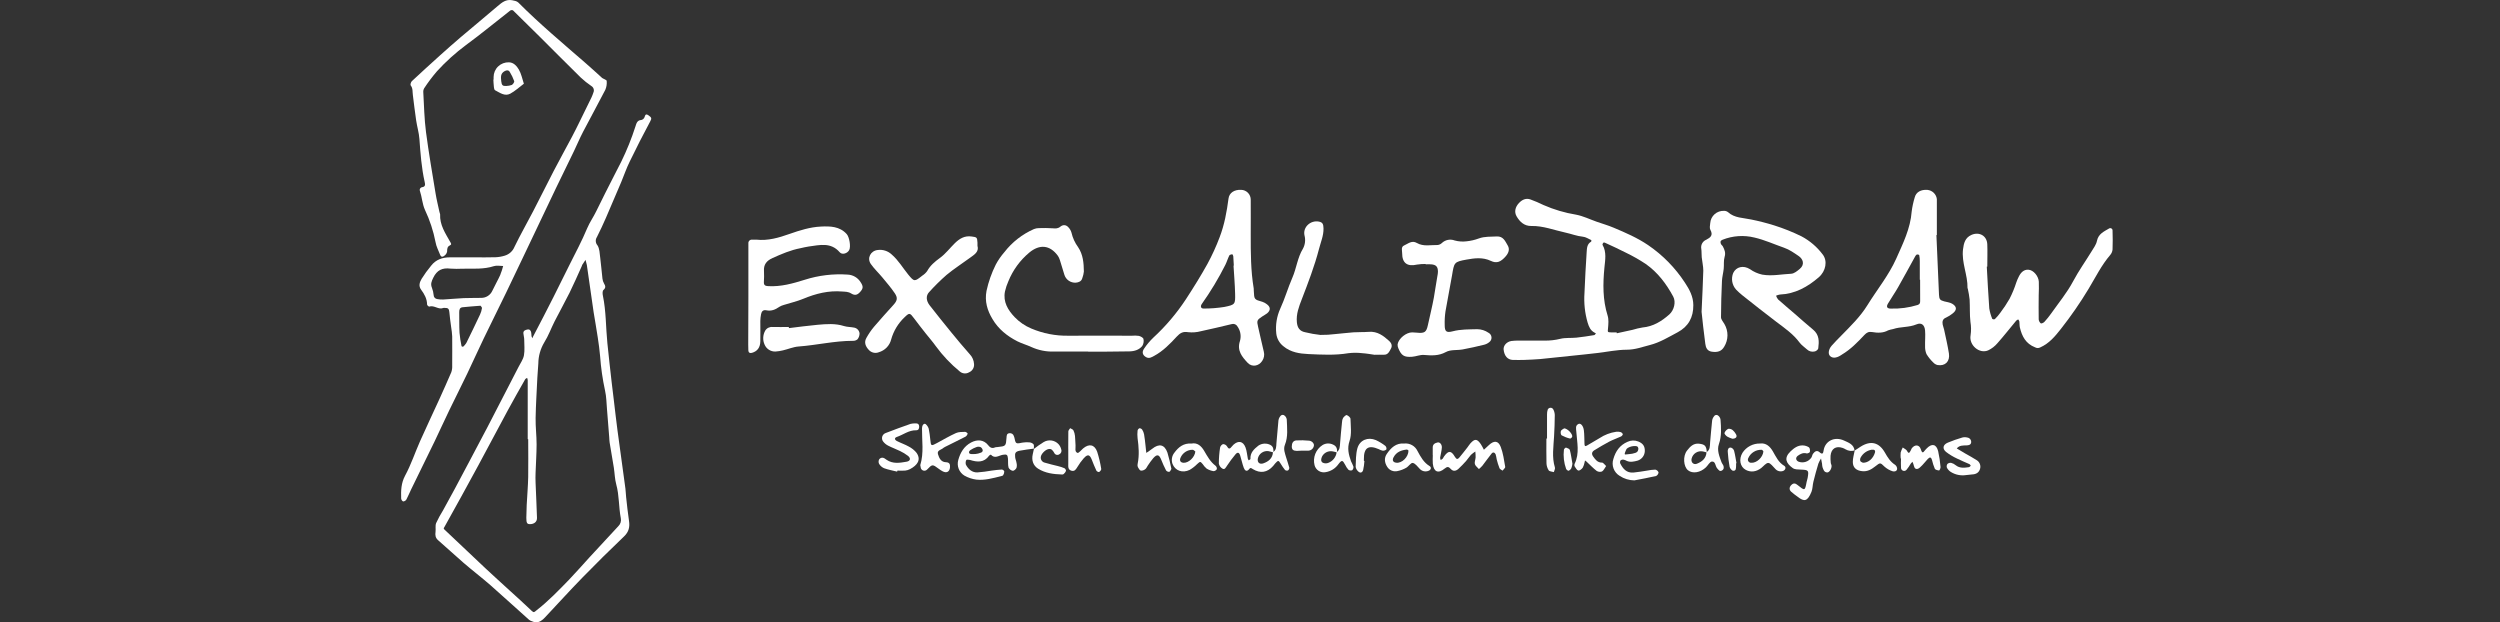 <svg width="241" height="60" viewBox="0 0 241 60" fill="none" xmlns="http://www.w3.org/2000/svg">
<rect x="0" y="0" width="241" height="60" fill="#333333" stroke="none"/>
<path d="M58.485 7.802C58.485 7.701 58.198 7.619 58.048 7.518C57.985 7.467 57.925 7.412 57.869 7.353C57.385 6.917 56.904 6.476 56.413 6.05C54.229 4.152 52.008 2.294 49.964 0.242C49.826 0.105 49.572 0.061 49.363 0.021C48.788 -0.086 48.385 0.234 47.978 0.584C46.798 1.596 45.595 2.582 44.411 3.587C43.748 4.153 43.093 4.733 42.444 5.316C41.525 6.142 40.611 6.977 39.705 7.82C39.61 7.908 39.539 8.162 39.587 8.228C39.819 8.52 39.753 8.855 39.801 9.176C39.904 9.989 39.998 10.805 40.119 11.616C40.207 12.212 40.388 12.796 40.431 13.392C40.532 14.789 40.632 16.18 40.94 17.549C40.99 17.77 41.026 17.997 40.7 18.044C40.658 18.049 40.618 18.064 40.583 18.087C40.547 18.11 40.518 18.141 40.497 18.178C40.476 18.214 40.464 18.255 40.462 18.297C40.46 18.339 40.467 18.381 40.484 18.419C40.683 19.015 40.703 19.647 40.967 20.235C41.436 21.226 41.779 22.271 41.987 23.347C42.056 23.765 42.272 24.158 42.428 24.561C42.536 24.843 42.73 24.754 42.877 24.62C42.997 24.524 43.078 24.388 43.103 24.237C43.103 24.001 43.118 23.781 43.345 23.672C43.572 23.564 43.489 23.483 43.396 23.314C42.934 22.489 42.376 21.678 42.428 20.656C42.414 20.575 42.391 20.496 42.36 20.42C42.234 19.831 42.086 19.245 41.99 18.652C41.667 16.681 41.327 14.713 41.066 12.732C40.9 11.456 40.879 10.161 40.804 8.875C40.796 8.74 40.83 8.606 40.902 8.492C41.275 7.924 41.684 7.381 42.128 6.866C42.976 5.937 43.912 5.092 44.922 4.342C46.378 3.277 47.768 2.121 49.193 1.012C49.232 0.988 49.277 0.975 49.323 0.973C49.369 0.972 49.415 0.981 49.456 1.002C50.322 1.843 51.181 2.69 52.035 3.544C53.35 4.855 54.659 6.174 55.984 7.475C56.301 7.772 56.642 8.045 57.002 8.289C57.11 8.352 57.191 8.453 57.227 8.572C57.264 8.692 57.254 8.82 57.199 8.933C57.149 9.089 57.089 9.243 57.02 9.392C56.642 10.172 56.261 10.951 55.876 11.728C55.636 12.215 55.397 12.704 55.141 13.184C54.553 14.293 53.944 15.391 53.365 16.504C52.702 17.79 52.057 19.091 51.39 20.377C50.796 21.521 50.153 22.641 49.594 23.801C49.511 24.002 49.385 24.183 49.223 24.328C49.062 24.474 48.869 24.582 48.66 24.645C48.372 24.734 48.074 24.786 47.773 24.798C47.083 24.822 46.391 24.807 45.7 24.807C44.927 24.807 44.153 24.807 43.378 24.807C42.658 24.807 42.02 25.021 41.562 25.611C41.229 26.011 40.923 26.433 40.647 26.874C40.466 27.186 40.315 27.554 40.599 27.932C40.912 28.353 41.166 28.805 41.171 29.36C41.171 29.429 41.337 29.571 41.375 29.556C41.854 29.391 42.267 29.887 42.745 29.685C42.791 29.665 42.854 29.685 42.91 29.685C43.186 29.667 43.294 29.791 43.315 30.068C43.353 30.563 43.431 31.046 43.492 31.534C43.542 31.83 43.575 32.129 43.592 32.429C43.604 33.363 43.592 34.3 43.592 35.236C43.605 35.454 43.576 35.673 43.506 35.881C43.133 36.761 42.736 37.631 42.345 38.501C41.731 39.845 41.096 41.179 40.496 42.528C40.007 43.627 39.63 44.783 39.059 45.838C38.661 46.573 38.65 47.296 38.673 48.06C38.673 48.163 38.794 48.334 38.87 48.341C38.933 48.335 38.993 48.315 39.047 48.282C39.1 48.249 39.145 48.204 39.177 48.151C39.343 47.84 39.474 47.507 39.63 47.187C40.385 45.638 41.149 44.093 41.899 42.543C42.373 41.56 42.819 40.562 43.294 39.584C43.874 38.382 44.479 37.192 45.056 35.988C45.59 34.877 46.088 33.751 46.624 32.644C47.333 31.169 48.07 29.708 48.78 28.236C49.34 27.08 49.887 25.924 50.438 24.769L52.133 21.209C52.63 20.172 53.116 19.132 53.615 18.097C54.183 16.918 54.763 15.743 55.332 14.564C55.629 13.947 55.892 13.313 56.209 12.705C56.913 11.353 57.654 10.019 58.349 8.664C58.468 8.393 58.514 8.096 58.485 7.802ZM46.274 30.326C45.845 31.238 45.406 32.147 44.959 33.053C44.875 33.192 44.77 33.317 44.647 33.423C44.629 33.441 44.496 33.395 44.491 33.365C44.401 32.938 44.336 32.507 44.297 32.072C44.26 31.412 44.282 30.752 44.269 30.099C44.269 29.854 44.315 29.647 44.592 29.619C45.138 29.56 45.685 29.523 46.32 29.472C46.347 29.512 46.473 29.617 46.461 29.705C46.43 29.92 46.367 30.129 46.274 30.326ZM48.242 26.469C48.005 26.991 47.718 27.488 47.473 28.006C47.381 28.222 47.225 28.406 47.027 28.532C46.828 28.659 46.596 28.723 46.36 28.716C45.809 28.731 45.257 28.716 44.702 28.739C44.038 28.769 43.388 28.837 42.73 28.873C42.538 28.882 42.347 28.868 42.159 28.832C42.063 28.823 41.973 28.78 41.908 28.709C41.842 28.639 41.805 28.546 41.804 28.45C41.783 28.207 41.727 27.969 41.638 27.742C41.489 27.382 41.597 27.123 41.766 26.776C42.124 26.037 42.638 25.796 43.425 25.895C43.811 25.922 44.199 25.924 44.585 25.903C45.6 25.885 46.622 25.979 47.617 25.655C47.886 25.568 48.207 25.642 48.504 25.644C48.434 25.925 48.344 26.201 48.234 26.469H48.242Z" fill="white"/>
<path d="M62.546 11.14C62.242 10.924 62.214 11.069 62.125 11.315C62.098 11.377 62.057 11.432 62.005 11.476C61.953 11.519 61.892 11.55 61.826 11.566C61.411 11.584 61.345 11.922 61.259 12.181C60.885 13.351 60.425 14.492 59.884 15.596C59.664 16.035 59.435 16.471 59.212 16.908C58.634 18.054 58.04 19.191 57.486 20.347C57.214 20.915 56.841 21.44 56.607 21.998C56.101 23.21 55.484 24.365 54.896 25.539C54.385 26.566 53.877 27.595 53.363 28.618C53.045 29.254 52.718 29.886 52.393 30.517C52.068 31.148 51.718 31.813 51.381 32.46C51.356 32.508 51.34 32.559 51.32 32.609C51.285 32.546 51.258 32.48 51.237 32.412C51.219 32.305 51.237 32.191 51.212 32.082C51.176 31.871 51.073 31.712 50.826 31.768C50.635 31.809 50.436 31.881 50.454 32.133C50.468 32.323 50.529 32.511 50.534 32.701C50.534 33.218 50.6 33.749 50.509 34.251C50.439 34.641 50.177 34.998 49.993 35.362C48.998 37.305 47.995 39.247 46.985 41.188C46.418 42.28 45.837 43.366 45.26 44.454C44.789 45.346 44.316 46.236 43.841 47.125C43.467 47.819 43.088 48.509 42.708 49.199C42.462 49.593 42.24 50.001 42.044 50.422C41.943 50.673 42.021 50.989 41.985 51.271C41.943 51.586 41.968 51.847 42.237 52.08C43.066 52.796 43.864 53.547 44.693 54.262C45.522 54.977 46.433 55.674 47.275 56.408C48.529 57.508 49.751 58.642 51 59.747C51.149 59.879 51.385 59.912 51.58 59.999C52.013 60.014 52.289 59.785 52.539 59.517C53.738 58.241 54.916 56.942 56.138 55.687C57.452 54.339 58.792 53.014 60.158 51.712C60.626 51.266 60.727 50.792 60.634 50.196C60.516 49.44 60.445 48.675 60.358 47.916C60.327 47.644 60.327 47.368 60.289 47.091C60.037 45.22 59.773 43.35 59.524 41.477C59.395 40.502 59.287 39.523 59.169 38.544C59.101 37.974 59.025 37.405 58.962 36.835C58.821 35.584 58.678 34.332 58.551 33.079C58.397 31.554 58.433 30.012 58.118 28.499C58.081 28.334 58.066 28.05 58.168 27.961C58.421 27.737 58.37 27.562 58.226 27.322C58.146 27.181 58.095 27.026 58.077 26.865C57.997 26.185 57.947 25.503 57.859 24.826C57.806 24.423 57.803 23.961 57.594 23.649C57.499 23.54 57.443 23.404 57.434 23.261C57.424 23.117 57.462 22.975 57.541 22.855C57.849 22.247 58.136 21.628 58.41 21.004C58.907 19.849 59.405 18.693 59.889 17.545C60.166 16.885 60.387 16.215 60.705 15.576C61.337 14.273 61.992 12.979 62.68 11.703C62.846 11.407 62.8 11.323 62.546 11.14ZM57.624 32.529C57.713 33.125 57.8 33.723 57.849 34.322C57.928 35.443 58.088 36.557 58.327 37.656C58.46 38.238 58.463 38.852 58.514 39.452C58.591 40.355 58.659 41.258 58.73 42.159C58.743 42.324 58.742 42.489 58.768 42.654C58.899 43.464 59.043 44.271 59.173 45.08C59.257 45.62 59.264 46.179 59.408 46.703C59.703 47.772 59.637 48.882 59.846 49.957C59.874 50.092 59.868 50.232 59.828 50.364C59.788 50.496 59.716 50.616 59.617 50.713C58.693 51.711 57.769 52.709 56.844 53.708C56.181 54.431 55.531 55.179 54.854 55.885C53.846 56.922 52.844 57.967 51.693 58.857C51.527 58.991 51.469 59.093 51.267 58.897C50.55 58.21 49.821 57.549 49.091 56.889C48.325 56.184 47.547 55.491 46.789 54.777C45.477 53.544 44.181 52.301 42.865 51.068C42.733 50.944 42.764 50.941 42.844 50.799C43.935 48.847 45.014 46.888 46.079 44.921C47.041 43.145 47.978 41.357 48.94 39.579C49.486 38.569 50.056 37.57 50.622 36.571C50.657 36.506 50.748 36.475 50.814 36.427C50.843 36.497 50.862 36.569 50.872 36.644C50.872 38.542 50.872 40.44 50.872 42.338H50.919C50.919 43.548 50.939 44.758 50.919 45.97C50.899 46.874 50.821 47.786 50.774 48.682C50.755 49.093 50.741 49.508 50.738 49.919C50.738 50.414 50.808 50.525 51.083 50.528C51.496 50.528 51.779 50.3 51.766 49.919C51.731 48.794 51.673 47.67 51.63 46.546C51.617 46.216 51.614 45.885 51.63 45.555C51.66 44.651 51.726 43.739 51.728 42.841C51.728 41.992 51.619 41.144 51.633 40.295C51.657 39.008 51.741 37.72 51.799 36.432C51.822 35.967 51.872 35.503 51.895 35.037C51.902 34.325 52.098 33.627 52.464 33.015C52.869 32.373 53.128 31.64 53.474 30.959C53.944 30.036 54.453 29.133 54.912 28.207C55.324 27.373 55.692 26.52 56.073 25.676C56.088 25.624 56.108 25.572 56.131 25.523C56.232 25.358 56.34 25.207 56.446 25.051C56.498 25.217 56.54 25.385 56.574 25.556C56.794 27.071 57.004 28.588 57.227 30.104C57.357 30.911 57.504 31.719 57.624 32.529Z" fill="white"/>
<path d="M162.428 27.25C161.497 25.822 160.29 24.591 158.879 23.629C157.838 22.923 156.694 22.429 155.544 21.945C155.019 21.722 154.466 21.566 153.927 21.377C153.264 21.145 152.617 20.823 151.937 20.695C150.855 20.518 149.8 20.206 148.796 19.766C148.383 19.563 147.959 19.381 147.526 19.223C147.1 19.078 146.74 19.243 146.433 19.566C146.068 19.949 145.955 20.426 146.197 20.849C146.493 21.366 146.935 21.8 147.622 21.785C148.766 21.76 149.824 22.19 150.917 22.424C151.474 22.543 152.008 22.762 152.592 22.819C152.871 22.845 153.135 23.025 153.402 23.149C153.417 23.149 153.41 23.281 153.383 23.296C152.982 23.525 152.979 23.94 152.954 24.308C152.864 25.62 152.801 26.936 152.743 28.25C152.677 29.21 152.78 30.175 153.048 31.1C153.176 31.508 153.317 31.859 153.712 32.064C153.758 32.087 153.801 32.113 153.846 32.14C153.793 32.198 153.745 32.297 153.68 32.305C153.111 32.397 152.543 32.49 151.969 32.549C151.45 32.602 150.909 32.539 150.41 32.663C149.925 32.782 149.428 32.84 148.929 32.835C148.1 32.835 147.27 32.835 146.441 32.835C146.193 32.827 145.944 32.839 145.698 32.871C145.232 32.947 144.91 33.324 144.95 33.706C145.015 34.311 145.33 34.676 145.831 34.697C146.216 34.712 146.604 34.697 146.901 34.697C147.486 34.667 147.984 34.661 148.478 34.613C149.901 34.474 151.32 34.317 152.742 34.169C153.151 34.124 153.561 34.081 153.969 34.032C154.924 33.919 155.878 33.716 156.833 33.712C157.624 33.712 158.344 33.439 159.063 33.256C159.995 33.02 160.861 32.491 161.725 32.032C162.758 31.483 163.249 30.595 163.236 29.412C163.234 28.589 162.86 27.9 162.428 27.25ZM160.926 30.309C160.181 30.969 159.365 31.478 158.335 31.57C158.011 31.624 157.69 31.699 157.375 31.796C156.878 31.912 156.365 32.021 155.861 32.127C155.861 32.099 155.849 32.072 155.843 32.044C155.677 32.044 155.511 32.044 155.345 32.044C154.941 32.028 154.979 32.028 155.014 31.636C155.048 31.245 155.093 30.798 154.975 30.426C154.493 28.899 154.516 27.357 154.667 25.79C154.737 25.067 154.889 24.304 154.488 23.611C154.463 23.567 154.508 23.464 154.548 23.406C154.568 23.391 154.593 23.382 154.618 23.378C154.643 23.375 154.669 23.378 154.693 23.387C155.378 23.705 156.068 24.012 156.738 24.359C157.398 24.677 158.035 25.039 158.646 25.444C159.806 26.256 160.636 27.364 161.299 28.592C161.581 29.115 161.379 29.906 160.926 30.309Z" fill="white"/>
<path d="M164.032 30.058C164.099 28.495 164.168 27.291 164.198 26.086C164.198 25.657 164.089 25.227 164.046 24.796C164.017 24.524 164.046 24.245 164.002 23.971C163.972 23.795 164.003 23.613 164.09 23.457C164.177 23.3 164.315 23.178 164.482 23.111C164.89 22.901 165.17 22.678 164.88 22.157C164.787 21.991 164.843 21.724 164.867 21.506C164.889 21.176 165.041 20.868 165.289 20.647C165.536 20.427 165.861 20.311 166.193 20.326C166.33 20.322 166.464 20.364 166.573 20.446C167.21 21.032 168.051 20.991 168.81 21.159C169.556 21.309 170.293 21.498 171.019 21.724C171.93 22.01 172.817 22.366 173.673 22.787C174.468 23.21 175.16 23.802 175.701 24.521C176.199 25.145 176.018 26.135 175.326 26.733C174.252 27.659 173.048 28.333 171.577 28.394C171.451 28.416 171.328 28.453 171.212 28.506C171.256 28.634 171.321 28.754 171.404 28.861C171.925 29.327 172.46 29.774 172.99 30.23C173.587 30.746 174.172 31.278 174.782 31.778C175.393 32.279 175.364 32.924 175.28 33.586C175.265 33.698 175.086 33.844 174.958 33.875C174.824 33.912 174.683 33.913 174.548 33.88C174.414 33.846 174.29 33.778 174.19 33.682C173.953 33.459 173.664 33.277 173.477 33.021C172.868 32.196 172.038 31.628 171.233 31.02C170.129 30.187 169.047 29.322 167.961 28.465C167.749 28.295 167.548 28.112 167.359 27.917C167.166 27.702 167.038 27.438 166.989 27.155C166.94 26.871 166.973 26.58 167.082 26.314C167.364 25.721 168.056 25.546 168.696 25.947C169.051 26.201 169.454 26.38 169.88 26.474C170.819 26.639 171.742 26.431 172.669 26.39C172.955 26.376 173.257 26.124 173.499 25.921C174.026 25.475 173.786 24.947 173.391 24.681C172.946 24.38 172.505 24.06 171.981 23.88C171.029 23.55 170.102 23.122 169.127 22.899C168.102 22.647 167.023 22.722 166.044 23.114C165.823 23.203 165.835 23.345 165.891 23.502C165.925 23.598 166.036 23.667 166.085 23.761C166.251 24.075 166.372 24.374 166.251 24.768C166.145 25.127 166.205 25.533 166.165 25.914C166.125 26.296 166.022 26.669 165.999 27.048C165.948 28.224 165.905 29.401 165.905 30.58C165.905 30.798 166.112 31.017 166.236 31.24C166.431 31.572 166.532 31.95 166.528 32.334C166.524 32.718 166.415 33.093 166.213 33.421C165.961 33.862 165.583 33.987 165.014 33.903C164.558 33.835 164.437 33.489 164.391 33.139C164.231 31.99 164.119 30.846 164.032 30.058Z" fill="white"/>
<path d="M188.187 29.277C187.963 29.147 187.677 29.122 187.418 29.051C187.021 28.944 186.944 28.849 186.92 28.424C186.835 26.502 186.752 24.581 186.67 22.66H186.713V19.688C186.721 19.523 186.721 19.358 186.713 19.193C186.686 18.965 186.581 18.753 186.417 18.591C186.252 18.43 186.037 18.329 185.808 18.305C185.171 18.257 184.708 18.523 184.58 19.028C184.445 19.471 184.346 19.925 184.287 20.385C184.166 22.036 183.441 23.479 182.794 24.937C182.074 26.545 180.943 27.923 180.018 29.421C179.326 30.54 178.383 31.45 177.469 32.383C177.164 32.694 176.855 33.003 176.568 33.33C176.282 33.657 176.212 34.085 176.393 34.293C176.617 34.55 177.001 34.54 177.439 34.261C177.487 34.233 177.53 34.199 177.578 34.17C178.408 33.675 179.071 32.99 179.721 32.297C179.962 32.041 180.149 31.955 180.481 32.011C181.001 32.099 181.524 32.117 182.016 31.846C182.172 31.792 182.332 31.75 182.494 31.722C183.224 31.474 184.016 31.58 184.748 31.27C185.224 31.067 185.531 31.316 185.577 31.864C185.618 32.359 185.564 32.855 185.577 33.35C185.565 33.619 185.612 33.888 185.715 34.137C185.899 34.437 186.122 34.712 186.378 34.955C186.485 35.071 186.625 35.153 186.779 35.189C187.512 35.316 187.997 34.841 187.876 34.07C187.755 33.299 187.57 32.52 187.405 31.745C187.37 31.58 187.298 31.435 187.272 31.275C187.224 30.984 187.272 30.745 187.604 30.614C187.827 30.509 188.036 30.377 188.229 30.223C188.66 29.891 188.662 29.558 188.187 29.277ZM185.103 29.023C185.103 29.188 185.078 29.327 184.867 29.398C184.025 29.658 183.145 29.776 182.263 29.748C181.919 29.748 181.817 29.582 181.993 29.279C182.307 28.744 182.665 28.237 182.972 27.699C183.521 26.736 184.045 25.761 184.582 24.791C184.621 24.694 184.684 24.608 184.766 24.542C184.824 24.509 185.005 24.555 185.013 24.592C185.051 24.779 185.069 24.97 185.068 25.161C185.068 25.762 185.068 26.365 185.068 26.966H185.099C185.104 27.652 185.108 28.338 185.103 29.023Z" fill="white"/>
<path d="M122.134 29.335C122.007 29.232 121.864 29.152 121.709 29.099C120.907 28.871 120.905 28.878 120.867 28.047C120.868 27.965 120.864 27.882 120.857 27.8C120.57 26.087 120.57 24.366 120.57 22.631C120.57 21.503 120.58 20.375 120.57 19.249C120.572 19.002 120.476 18.763 120.303 18.585C120.13 18.408 119.893 18.305 119.645 18.3C118.981 18.269 118.5 18.589 118.429 19.139C118.263 20.41 118.033 21.67 117.573 22.868C117.241 23.753 116.847 24.613 116.396 25.444C115.754 26.599 115.052 27.727 114.329 28.836C113.436 30.198 112.378 31.446 111.178 32.551C110.844 32.872 110.546 33.227 110.288 33.611C110.051 33.953 110.152 34.25 110.493 34.436C110.785 34.592 111.019 34.436 111.261 34.306C112.119 33.844 112.789 33.15 113.432 32.455C113.764 32.095 114.042 31.935 114.547 32.024C114.954 32.068 115.366 32.036 115.762 31.93C116.757 31.724 117.732 31.478 118.717 31.248C119.031 31.176 119.215 31.303 119.368 31.59C119.481 31.781 119.554 31.992 119.582 32.212C119.611 32.432 119.594 32.655 119.533 32.868C119.22 33.797 119.734 34.4 120.28 34.981C120.694 35.422 121.366 35.295 121.683 34.78C121.767 34.655 121.824 34.513 121.85 34.365C121.877 34.217 121.872 34.064 121.835 33.918C121.638 33.122 121.474 32.32 121.285 31.524C121.142 30.918 121.16 30.851 121.668 30.514C121.834 30.408 121.999 30.32 122.152 30.203C122.495 29.919 122.492 29.602 122.134 29.335ZM118.018 29.591C117.366 29.694 116.707 29.746 116.047 29.744C115.77 29.756 115.686 29.538 115.86 29.294C116.708 28.099 117.464 26.842 118.122 25.535C118.268 25.242 118.359 24.922 118.504 24.63C118.54 24.557 118.686 24.526 118.787 24.506C118.809 24.506 118.882 24.628 118.888 24.699C118.915 25 118.925 25.302 118.941 25.604H118.911C118.965 26.502 119.042 27.4 119.064 28.298C119.089 29.333 119.077 29.376 118.018 29.591Z" fill="white"/>
<path d="M191.527 25.704C191.603 27.047 191.665 28.389 191.766 29.728C191.821 30.078 191.919 30.42 192.058 30.747C192.093 30.768 192.133 30.782 192.174 30.786C192.216 30.79 192.258 30.784 192.297 30.77C192.487 30.584 192.661 30.382 192.817 30.167C193.147 29.733 193.448 29.279 193.72 28.807C193.979 28.301 194.197 27.775 194.37 27.233C194.437 27.037 194.519 26.845 194.615 26.66C194.814 26.253 195.113 25.972 195.537 26C196.035 26.028 196.517 26.636 196.542 27.156C196.564 27.593 196.542 28.034 196.531 28.476C196.531 29.246 196.511 30.017 196.531 30.788C196.537 30.862 196.558 30.934 196.593 31C196.628 31.066 196.675 31.125 196.733 31.172C196.784 31.212 196.998 31.12 197.079 31.03C197.318 30.77 197.54 30.494 197.743 30.205C198.463 29.181 199.262 28.224 199.856 27.103C200.383 26.112 201.045 25.184 201.634 24.224C201.831 23.902 202.075 23.575 202.146 23.221C202.282 22.551 202.809 22.325 203.297 22.036C203.331 22.011 203.372 21.996 203.415 21.993C203.458 21.991 203.501 22 203.538 22.021C203.575 22.042 203.606 22.073 203.626 22.111C203.646 22.149 203.654 22.192 203.65 22.234C203.665 22.838 203.677 23.443 203.65 24.05C203.632 24.243 203.555 24.425 203.43 24.574C202.58 25.564 202.005 26.741 201.335 27.852C200.528 29.192 199.638 30.48 198.67 31.709C198.114 32.414 197.547 33.104 196.68 33.49C196.603 33.531 196.517 33.552 196.43 33.551C196.343 33.549 196.258 33.526 196.182 33.482C195.288 33.135 194.912 32.419 194.715 31.562C194.673 31.377 194.691 31.177 194.665 30.988C194.641 30.916 194.604 30.85 194.557 30.791C194.486 30.821 194.421 30.862 194.363 30.912C193.754 31.641 193.167 32.397 192.539 33.101C192.297 33.384 191.997 33.614 191.66 33.774C190.821 34.146 189.787 33.279 189.965 32.32C190.028 31.891 190.023 31.456 189.95 31.029C189.867 30.322 189.913 29.601 189.872 28.883C189.834 28.533 189.776 28.186 189.698 27.843C189.698 27.816 189.666 27.791 189.668 27.767C189.695 26.503 189.078 25.313 189.235 24.035C189.306 23.456 189.432 22.914 190.053 22.642C190.807 22.312 191.545 22.731 191.575 23.557C191.603 24.271 191.575 24.986 191.575 25.703L191.527 25.704Z" fill="white"/>
<path d="M104.897 33.891C103.793 33.891 102.687 33.891 101.581 33.891C100.838 33.911 100.101 33.761 99.425 33.454C98.995 33.252 98.519 33.124 98.078 32.904C97.083 32.396 96.244 31.724 95.675 30.758C95.177 29.932 94.909 29.049 95.1 28.04C95.291 27.163 95.59 26.312 95.992 25.508C96.222 25.079 96.501 24.677 96.821 24.309C97.57 23.341 98.551 22.576 99.673 22.082C99.825 22.021 99.987 21.99 100.151 21.991C100.593 21.974 101.036 21.979 101.478 22.008C101.758 22.031 101.975 22.051 102.229 21.843C102.483 21.635 102.79 21.665 103.007 21.927C103.139 22.067 103.236 22.237 103.289 22.422C103.404 22.928 103.622 23.406 103.929 23.826C104.413 24.544 104.473 25.356 104.485 26.178C104.462 26.396 104.411 26.609 104.334 26.814C104.247 27.132 103.984 27.223 103.705 27.25C103.461 27.264 103.219 27.195 103.019 27.055C102.82 26.915 102.673 26.712 102.604 26.479C102.453 26.013 102.325 25.539 102.174 25.074C102.128 24.919 102.058 24.772 101.965 24.64C101.204 23.613 100.216 23.523 99.219 24.352C98.334 25.093 97.644 26.038 97.211 27.104C97.068 27.423 96.957 27.755 96.879 28.095C96.677 29.104 97.172 29.896 97.813 30.571C98.266 31.043 98.812 31.416 99.416 31.669C100.545 32.148 101.763 32.384 102.99 32.363C105.035 32.351 107.08 32.363 109.126 32.363C109.347 32.342 109.57 32.347 109.79 32.379C109.956 32.422 110.199 32.544 110.228 32.676C110.28 32.906 110.24 33.146 110.117 33.346C109.815 33.726 109.359 33.865 108.876 33.873C107.992 33.888 107.108 33.895 106.223 33.903C105.781 33.903 105.339 33.903 104.896 33.903L104.897 33.891Z" fill="white"/>
<path d="M94.228 23.694C94.403 24.288 93.904 24.559 93.49 24.864C92.743 25.416 91.956 25.914 91.244 26.505C90.649 27.027 90.086 27.583 89.558 28.171C89.249 28.501 89.272 28.986 89.616 29.429C90.299 30.307 90.997 31.177 91.702 32.039C92.287 32.754 92.878 33.467 93.493 34.156C93.736 34.412 93.88 34.746 93.899 35.098C93.913 35.264 93.874 35.431 93.787 35.573C93.701 35.716 93.571 35.828 93.417 35.892C93.275 35.976 93.11 36.012 92.947 35.995C92.783 35.978 92.629 35.909 92.508 35.798C91.647 35.091 90.879 34.279 90.221 33.381C89.922 32.957 89.576 32.569 89.254 32.161C88.869 31.666 88.478 31.184 88.105 30.675C87.712 30.145 87.662 30.137 87.204 30.58C86.585 31.163 86.137 31.904 85.909 32.722C85.836 33.014 85.688 33.282 85.479 33.498C85.269 33.714 85.007 33.872 84.717 33.956C84.55 34.023 84.366 34.036 84.191 33.993C84.016 33.95 83.859 33.854 83.742 33.718C83.443 33.399 83.279 33.008 83.513 32.59C83.722 32.208 83.968 31.846 84.247 31.511C84.859 30.788 85.501 30.089 86.135 29.384C86.49 28.988 86.562 28.724 86.264 28.28C85.902 27.742 85.473 27.245 85.058 26.743C84.697 26.307 84.277 25.917 83.951 25.453C83.551 24.89 83.924 24.171 84.614 24.1C84.856 24.067 85.103 24.089 85.335 24.164C85.568 24.238 85.781 24.364 85.959 24.531C86.611 25.094 87.027 25.822 87.554 26.469C88.14 27.185 88.173 27.152 88.903 26.576C89.087 26.461 89.247 26.312 89.375 26.137C89.674 25.594 90.112 25.227 90.611 24.864C91.151 24.473 91.566 23.913 92.049 23.441C92.493 23.008 92.982 22.701 93.66 22.797C94.158 22.868 94.2 22.86 94.228 23.387C94.233 23.461 94.228 23.54 94.228 23.694Z" fill="white"/>
<path d="M137.436 25.447C137.159 25.443 136.881 25.463 136.607 25.505C135.66 25.724 135.166 25.364 135.167 24.4C135.167 24.146 135.036 23.804 135.356 23.662C135.736 23.497 136.101 23.141 136.58 23.42C137.224 23.794 137.927 23.603 138.605 23.618C138.761 23.595 138.904 23.523 139.015 23.411C139.177 23.263 139.377 23.164 139.593 23.123C139.809 23.083 140.032 23.104 140.237 23.183C140.605 23.282 140.988 23.31 141.366 23.264C141.777 23.222 142.18 23.128 142.566 22.984C143.128 22.779 143.702 22.829 144.277 22.794C144.924 22.756 145.106 23.266 145.348 23.669C145.557 24.024 145.433 24.389 145.144 24.717C144.677 25.25 144.282 25.421 143.72 25.151C142.947 24.78 142.144 24.884 141.375 25.024C140.159 25.245 140.184 25.298 139.973 26.563C139.781 27.719 139.534 28.866 139.342 30.03C139.279 30.467 139.255 30.909 139.27 31.351C139.27 31.958 139.436 32.095 140.03 31.94C140.814 31.732 141.61 31.757 142.408 31.734C142.796 31.739 143.173 31.859 143.493 32.079C143.573 32.12 143.641 32.181 143.691 32.255C143.742 32.33 143.772 32.415 143.781 32.505C143.789 32.594 143.774 32.684 143.738 32.766C143.702 32.849 143.645 32.92 143.574 32.975C143.43 33.097 143.259 33.184 143.076 33.231C142.388 33.396 141.698 33.561 141.002 33.685C140.463 33.784 139.841 33.685 139.386 33.936C138.677 34.321 137.998 34.275 137.264 34.217C136.892 34.189 136.511 34.364 136.129 34.392C135.358 34.45 135.091 34.276 134.802 33.578C134.745 33.456 134.719 33.321 134.729 33.187C134.826 32.625 135.567 32.031 136.144 32.041C136.282 32.041 136.419 32.052 136.557 32.067C137.315 32.145 137.497 32.047 137.648 31.343C137.837 30.461 138.06 29.589 138.222 28.701C138.348 28.006 138.436 27.303 138.565 26.608C138.595 26.474 138.612 26.338 138.618 26.201C138.618 25.706 138.439 25.511 137.935 25.48C137.769 25.468 137.604 25.48 137.438 25.48L137.436 25.447Z" fill="white"/>
<path d="M72.144 28.579V24.045C72.144 23.852 72.144 23.66 72.144 23.467C72.138 23.42 72.144 23.372 72.159 23.326C72.174 23.281 72.199 23.239 72.232 23.204C72.265 23.169 72.305 23.142 72.35 23.124C72.394 23.106 72.442 23.098 72.49 23.101C72.628 23.092 72.766 23.092 72.903 23.101C74.029 23.228 75.074 22.918 76.117 22.549C77.094 22.206 78.096 21.889 79.132 21.841C80.02 21.797 80.943 21.811 81.62 22.563C81.879 22.847 82.036 23.773 81.865 24.101C81.695 24.43 81.187 24.597 80.95 24.319C80.093 23.329 79.025 23.621 77.975 23.761C77.703 23.796 77.436 23.87 77.165 23.926C76.22 24.106 75.341 24.484 74.477 24.874C73.913 25.125 73.6 25.491 73.648 26.135C73.665 26.492 73.661 26.849 73.638 27.205C73.628 27.494 73.771 27.567 74.041 27.583C75.275 27.657 76.429 27.329 77.585 26.967C78.923 26.542 80.33 26.374 81.731 26.472C81.978 26.486 82.218 26.558 82.431 26.683C82.644 26.808 82.823 26.982 82.955 27.19C83.235 27.608 83.222 27.803 82.924 28.136C82.658 28.432 82.426 28.519 82.053 28.29C81.766 28.11 81.486 28.125 81.191 28.102C79.874 27.991 78.645 28.301 77.438 28.803C76.837 29.052 76.19 29.196 75.567 29.394C75.409 29.435 75.258 29.499 75.119 29.584C74.744 29.85 74.348 30.012 73.882 29.914C73.56 29.845 73.419 30.02 73.366 30.294C73.323 30.508 73.299 30.725 73.295 30.943C73.295 31.603 73.311 32.264 73.295 32.924C73.281 33.51 72.995 33.875 72.482 34.015C72.285 34.07 72.15 33.994 72.141 33.786C72.13 33.578 72.129 33.403 72.129 33.209L72.144 28.579Z" fill="white"/>
<path d="M132.498 34.2C132.188 34.157 131.755 34.076 131.319 34.047C130.878 33.994 130.433 33.994 129.992 34.047C128.7 34.266 127.403 34.189 126.115 34.131C125.286 34.093 124.422 33.966 123.723 33.38C123.53 33.23 123.369 33.044 123.25 32.83C123.131 32.617 123.057 32.382 123.032 32.14C122.946 31.322 123.08 30.497 123.42 29.748C123.864 28.785 124.155 27.753 124.581 26.776C124.984 25.864 125.067 24.849 125.606 23.969C125.814 23.583 125.868 23.132 125.757 22.708C125.566 21.899 126.345 21.199 127.151 21.364C127.501 21.437 127.577 21.6 127.586 22.024C127.599 22.723 127.319 23.345 127.15 24.006C126.722 25.657 126.106 27.256 125.491 28.851C125.219 29.556 124.939 30.276 125.019 31.075C125.073 31.61 125.297 31.927 125.821 32.029C126.3 32.147 126.786 32.233 127.276 32.287C127.77 32.293 128.263 32.264 128.753 32.201C129.325 32.153 129.896 32.079 130.47 32.036C130.967 32.003 131.465 32.028 131.962 31.989C132.792 31.927 133.362 32.368 133.919 32.871C134.151 33.083 134.234 33.348 134.085 33.611C133.936 33.873 133.808 34.23 133.375 34.195C133.125 34.184 132.876 34.2 132.498 34.2Z" fill="white"/>
<path d="M76.05 31.63C76.975 31.521 77.897 31.392 78.824 31.309C79.67 31.235 80.519 31.164 81.358 31.43C81.667 31.527 82.008 31.516 82.33 31.58C82.467 31.602 82.593 31.669 82.689 31.769C82.785 31.869 82.845 31.997 82.861 32.135C82.864 32.344 82.793 32.548 82.66 32.711C82.535 32.815 82.375 32.867 82.212 32.856C80.448 32.856 78.73 33.274 76.978 33.403C76.471 33.441 75.983 33.657 75.473 33.776C75.234 33.835 74.991 33.873 74.746 33.888C74.525 33.895 74.306 33.834 74.12 33.714C73.934 33.594 73.789 33.42 73.705 33.216C73.609 33.003 73.565 32.77 73.576 32.536C73.587 32.302 73.653 32.075 73.768 31.871C73.84 31.752 73.944 31.657 74.069 31.595C74.193 31.534 74.333 31.508 74.471 31.522C74.995 31.534 75.517 31.522 76.041 31.522L76.05 31.63Z" fill="white"/>
<path d="M99.627 42.818C99.51 42.709 99.358 42.646 99.199 42.64C99.007 42.626 98.814 42.633 98.623 42.66C98.406 42.678 98.141 42.793 97.988 42.706C97.835 42.618 97.839 42.333 97.772 42.133C97.763 42.106 97.751 42.082 97.741 42.057C97.721 41.962 97.664 41.878 97.583 41.823C97.502 41.768 97.403 41.746 97.306 41.761C97.041 41.79 97.044 41.984 97.029 42.184C96.971 43.01 96.968 43.01 96.156 43.097C96.1 43.093 96.044 43.097 95.99 43.109C95.686 43.241 95.492 43.218 95.252 42.907C94.83 42.377 94.209 42.339 93.606 42.66C92.923 43.026 92.572 43.639 92.378 44.342C92.298 44.623 92.312 44.922 92.419 45.195C92.526 45.467 92.719 45.697 92.97 45.849C93.328 46.052 93.722 46.183 94.13 46.236C94.933 46.32 95.713 46.097 96.49 45.905C96.568 45.886 96.674 45.861 96.706 45.805C96.777 45.696 96.814 45.569 96.812 45.44C96.792 45.393 96.76 45.352 96.719 45.321C96.678 45.291 96.631 45.27 96.58 45.263C96.248 45.278 95.927 45.324 95.6 45.365C95.141 45.447 94.678 45.506 94.213 45.541C93.696 45.552 93.339 45.225 93.112 44.791C93.068 44.64 93.083 44.479 93.154 44.339C93.17 44.297 93.396 44.309 93.51 44.339C94.21 44.562 94.864 44.614 95.354 43.924C95.399 43.876 95.457 43.842 95.52 43.827C95.898 44.258 96.288 43.909 96.666 43.843C97.044 43.777 97.132 43.83 97.164 44.173C97.195 44.472 97.15 44.786 97.224 45.073C97.262 45.153 97.318 45.223 97.389 45.277C97.459 45.331 97.541 45.368 97.628 45.385C97.734 45.404 97.923 45.24 97.985 45.115C98.032 44.959 98.036 44.794 97.996 44.636C97.97 44.448 97.883 44.268 97.862 44.079C97.814 43.663 97.895 43.53 98.306 43.447C98.753 43.356 99.21 43.312 99.663 43.247C99.658 43.105 99.7 42.922 99.627 42.818ZM94.643 43.592C94.619 43.608 94.593 43.621 94.567 43.632C94.477 43.67 94.384 43.7 94.29 43.723C94.122 43.764 93.948 43.781 93.776 43.774C93.656 43.774 93.422 43.786 93.414 43.622C93.411 43.575 93.423 43.528 93.449 43.488C93.482 43.44 93.526 43.4 93.577 43.371C93.738 43.263 93.912 43.176 94.096 43.112C94.166 43.079 94.244 43.062 94.322 43.062C94.4 43.062 94.478 43.079 94.548 43.112C94.61 43.154 94.659 43.211 94.691 43.277C94.711 43.31 94.725 43.347 94.733 43.384C94.738 43.424 94.732 43.464 94.716 43.501C94.701 43.537 94.675 43.569 94.643 43.592Z" fill="white"/>
<path d="M99.659 43.282V43.259H99.684L99.659 43.282Z" fill="white"/>
<path d="M122.715 43.591C123.047 43.389 123.027 43.059 123.047 42.736C123.098 42.054 123.165 41.375 123.228 40.695C123.229 40.583 123.247 40.471 123.282 40.365C123.369 40.157 123.503 39.927 123.755 40.013C123.834 40.056 123.901 40.117 123.951 40.191C124.001 40.266 124.033 40.35 124.044 40.439C124.072 41.264 124.185 42.09 123.866 42.879C123.7 43.3 123.866 43.681 123.976 44.071C124.075 44.411 124.203 44.745 124.289 45.088C124.291 45.139 124.281 45.19 124.258 45.236C124.236 45.282 124.202 45.321 124.16 45.351C124.113 45.368 124.062 45.373 124.012 45.365C123.962 45.357 123.916 45.337 123.876 45.306C123.722 45.116 123.582 44.915 123.458 44.703C123.251 44.363 123.221 44.357 122.938 44.664C122.863 44.745 122.803 44.839 122.73 44.92C122.168 45.557 121.496 45.663 120.77 45.22C120.647 45.144 120.554 45.044 120.438 45.202C120.185 45.532 119.997 45.356 119.899 45.095C119.757 44.713 119.679 44.307 119.556 43.918C119.458 43.609 119.307 43.559 119.103 43.795C118.806 44.151 118.529 44.523 118.274 44.91C118.161 45.075 118.065 45.299 117.853 45.181C117.761 45.13 117.682 45.06 117.62 44.976C117.559 44.892 117.516 44.796 117.496 44.694C117.496 44.174 117.537 43.656 117.617 43.143C117.635 43.07 117.669 43.003 117.717 42.945C117.766 42.888 117.827 42.843 117.896 42.813C117.971 42.813 118.045 42.831 118.111 42.866C118.177 42.901 118.233 42.952 118.274 43.014C118.427 43.303 118.556 43.305 118.737 43.057C118.786 42.99 118.841 42.928 118.903 42.873C119.375 42.445 119.83 42.524 120.063 43.123C120.199 43.474 120.218 43.868 120.296 44.241C120.315 44.29 120.343 44.336 120.377 44.377C120.432 44.332 120.543 44.286 120.543 44.246C120.505 43.64 120.891 43.287 121.309 42.958C121.478 42.844 121.676 42.777 121.88 42.766C122.085 42.754 122.289 42.799 122.47 42.894C122.757 43.059 122.782 43.32 122.748 43.606C122.592 43.559 122.433 43.519 122.272 43.488C122.043 43.459 121.81 43.516 121.621 43.65C121.432 43.784 121.301 43.984 121.254 44.21C121.188 44.573 121.42 44.791 121.78 44.669C122.284 44.494 122.675 44.192 122.715 43.591Z" fill="white"/>
<path d="M178.793 43.421C178.647 43.465 178.494 43.479 178.343 43.461C178.192 43.443 178.046 43.394 177.915 43.317C177.822 43.258 177.722 43.211 177.617 43.176C176.977 42.963 176.531 43.252 176.466 43.931C176.453 44.151 176.459 44.372 176.484 44.591C176.484 44.699 176.561 44.801 176.564 44.908C176.575 45.194 176.345 45.55 176.146 45.544C175.829 45.534 175.774 45.258 175.688 45.034C175.663 44.925 175.649 44.815 175.645 44.703C175.617 44.538 175.58 44.373 175.547 44.198C175.444 44.358 175.357 44.528 175.287 44.705C175.112 45.283 174.953 45.864 174.809 46.449C174.73 46.767 174.745 47.119 174.624 47.416C174.242 48.352 173.925 48.385 173.297 47.89C173.071 47.735 172.855 47.566 172.65 47.385C172.449 47.181 172.492 46.927 172.705 46.733C172.917 46.538 173.085 46.594 173.287 46.757C173.993 47.328 173.995 47.324 174.156 46.47C174.181 46.335 174.234 46.206 174.257 46.071C174.385 45.341 174.343 45.301 173.615 45.27C173.347 45.258 173.02 45.27 172.821 45.123C172.214 44.685 171.91 44.175 172.617 43.503C172.949 43.19 173.3 42.927 173.778 42.937C173.994 42.942 174.204 43.007 174.385 43.125C174.478 43.191 174.497 43.422 174.473 43.564C174.459 43.634 174.247 43.729 174.158 43.71C173.826 43.614 173.56 43.756 173.313 43.934C173.066 44.112 173.108 44.388 173.388 44.509C173.609 44.589 173.85 44.592 174.073 44.519C174.296 44.446 174.488 44.3 174.619 44.106C174.688 43.99 174.7 43.837 174.784 43.731C174.95 43.515 175.151 43.37 175.408 43.597C175.697 43.852 175.756 43.693 175.798 43.414C175.934 42.528 176.836 42.037 177.771 42.471C178.201 42.671 178.72 42.84 178.781 43.444L178.793 43.421Z" fill="white"/>
<path d="M138.115 43.88C138.115 43.632 138.115 43.384 138.115 43.138C138.115 42.816 138.337 42.709 138.583 42.653C138.798 42.603 139.012 42.841 138.994 43.148C138.976 43.455 138.881 43.79 138.828 44.114C138.832 44.194 138.85 44.272 138.883 44.345C138.954 44.31 139.021 44.265 139.08 44.211C139.127 44.144 139.169 44.073 139.206 44C139.634 43.411 139.889 43.412 140.261 44.05C140.413 44.309 140.536 44.281 140.69 44.096C140.954 43.781 141.206 43.454 141.46 43.13C141.561 43 141.642 42.854 141.753 42.734C142.171 42.275 142.389 42.29 142.748 42.813C142.858 42.988 142.958 43.169 143.047 43.355L143.528 42.91C144.025 42.44 144.437 42.466 144.676 43.095C144.904 43.7 144.991 44.36 145.102 45.004C145.12 45.108 144.936 45.246 144.846 45.37C144.745 45.293 144.594 45.237 144.551 45.134C144.442 44.855 144.352 44.57 144.281 44.279C144.258 44.118 144.224 43.959 144.18 43.802C144.103 43.625 143.936 43.544 143.793 43.719C143.482 44.101 143.203 44.509 142.899 44.898C142.796 45.012 142.686 45.119 142.568 45.218C142.43 45.053 142.226 44.918 142.176 44.735C142.127 44.551 142.236 44.307 142.249 44.091C142.251 43.902 142.241 43.713 142.221 43.525C142.069 43.622 141.926 43.733 141.793 43.855C141.627 44.033 141.5 44.251 141.336 44.434C141.1 44.703 140.85 44.959 140.588 45.202C140.362 45.407 140.09 45.471 139.856 45.21C139.659 44.989 139.525 44.951 139.261 45.172C138.644 45.687 138.209 45.494 138.123 44.695C138.108 44.42 138.108 44.145 138.123 43.87L138.115 43.88Z" fill="white"/>
<path d="M164.508 43.589C164.866 43.368 164.828 43.005 164.854 42.656C164.906 41.973 164.979 41.292 165.043 40.611C165.047 40.529 165.064 40.448 165.093 40.371C165.184 40.165 165.314 39.931 165.567 40.021C165.646 40.066 165.714 40.128 165.764 40.203C165.815 40.277 165.847 40.363 165.859 40.452C165.914 41.24 165.979 42.024 165.705 42.801C165.493 43.407 165.748 43.99 165.954 44.56C165.99 44.662 166.068 44.748 166.12 44.849C166.204 45.045 166.194 45.24 165.999 45.355C165.765 45.492 165.667 45.286 165.534 45.146C165.344 44.933 165.385 44.457 165.025 44.494C164.818 44.515 164.65 44.86 164.455 45.048C163.912 45.567 163.169 45.687 162.727 45.337C162.284 44.987 162.209 43.964 162.632 43.434C162.917 43.075 163.226 42.709 163.793 42.773C164.36 42.838 164.499 42.986 164.536 43.614C164.403 43.581 164.272 43.538 164.138 43.515C163.907 43.473 163.669 43.52 163.471 43.647C163.274 43.773 163.132 43.97 163.075 44.197C162.979 44.543 163.241 44.832 163.572 44.707C164.078 44.507 164.473 44.193 164.508 43.589Z" fill="white"/>
<path d="M128.853 43.589C129.172 43.378 129.158 43.047 129.185 42.721C129.236 42.041 129.304 41.36 129.372 40.682C129.374 40.545 129.409 40.411 129.473 40.291C129.561 40.168 129.747 39.988 129.827 40.016C129.978 40.068 130.185 40.248 130.188 40.378C130.203 41.088 130.319 41.851 130.1 42.495C129.85 43.227 130.014 43.824 130.238 44.464C130.326 44.634 130.404 44.809 130.472 44.987C130.48 45.05 130.473 45.114 130.451 45.174C130.43 45.234 130.394 45.288 130.347 45.331C130.29 45.353 130.227 45.361 130.166 45.354C130.104 45.347 130.045 45.325 129.994 45.289C129.865 45.15 129.759 44.992 129.681 44.819C129.425 44.342 129.357 44.312 129.017 44.755C128.875 44.955 128.693 45.126 128.484 45.257C128.274 45.387 128.041 45.475 127.797 45.516C127.565 45.563 127.324 45.519 127.124 45.394C126.924 45.268 126.78 45.071 126.722 44.842C126.631 44.48 126.656 44.099 126.794 43.751C126.932 43.404 127.175 43.108 127.49 42.906C127.643 42.812 127.818 42.759 127.997 42.752C128.176 42.745 128.355 42.783 128.515 42.864C128.832 43.003 128.938 43.274 128.873 43.611C128.74 43.578 128.608 43.536 128.473 43.513C128.271 43.474 128.062 43.501 127.876 43.59C127.691 43.679 127.54 43.826 127.445 44.008C127.356 44.211 127.289 44.467 127.513 44.603C127.595 44.642 127.683 44.664 127.774 44.667C127.864 44.671 127.954 44.657 128.039 44.624C128.257 44.542 128.448 44.403 128.592 44.22C128.735 44.038 128.826 43.819 128.853 43.589Z" fill="white"/>
<path d="M86.482 45.465C86.059 45.36 85.626 45.283 85.217 45.134C85.023 45.046 84.859 44.903 84.748 44.721C84.713 44.655 84.695 44.581 84.695 44.506C84.695 44.431 84.713 44.357 84.748 44.291C84.774 44.25 84.809 44.215 84.849 44.187C84.89 44.16 84.935 44.14 84.983 44.13C85.031 44.12 85.08 44.12 85.129 44.129C85.177 44.138 85.222 44.157 85.263 44.183C85.333 44.226 85.399 44.277 85.467 44.324C86.073 44.74 86.739 44.623 87.388 44.51C87.771 44.443 87.824 44.18 87.525 43.942C87.286 43.759 87.028 43.602 86.754 43.475C86.384 43.292 85.991 43.155 85.625 42.965C85.429 42.867 85.258 42.725 85.127 42.55C85.079 42.484 85.046 42.408 85.032 42.327C85.019 42.247 85.024 42.164 85.048 42.085C85.072 42.007 85.115 41.936 85.172 41.876C85.228 41.817 85.299 41.772 85.376 41.745C86.171 41.434 86.973 41.144 87.778 40.862C87.94 40.823 88.108 40.807 88.275 40.815C88.466 40.806 88.595 40.881 88.607 41.086C88.618 41.291 88.564 41.486 88.308 41.479C87.608 41.463 87.074 41.912 86.456 42.121C86.21 42.206 86.219 42.392 86.472 42.521C86.841 42.709 87.239 42.84 87.595 43.042C87.889 43.189 88.148 43.397 88.355 43.652C88.822 44.327 88.434 44.845 87.729 45.222C87.582 45.299 87.422 45.348 87.257 45.365C87.011 45.389 86.759 45.365 86.512 45.365L86.482 45.465Z" fill="white"/>
<path d="M159.57 45.271C159.298 45.282 159.026 45.315 158.759 45.37C158.325 45.433 157.894 45.519 157.457 45.555C156.811 45.606 156.452 45.197 156.194 44.68C156.175 44.633 156.167 44.582 156.172 44.531C156.176 44.481 156.192 44.432 156.219 44.388C156.257 44.356 156.302 44.333 156.35 44.32C156.399 44.306 156.449 44.302 156.499 44.309C156.607 44.328 156.711 44.367 156.806 44.423C157.156 44.588 157.509 44.495 157.849 44.41C158.047 44.351 158.221 44.233 158.348 44.071C158.476 43.909 158.549 43.712 158.559 43.507C158.579 43.033 158.393 42.747 157.93 42.559C157.764 42.492 157.585 42.46 157.406 42.466C157.226 42.472 157.05 42.515 156.889 42.593C156.147 42.912 155.743 43.503 155.529 44.245C155.429 44.544 155.435 44.869 155.545 45.165C155.656 45.461 155.864 45.711 156.136 45.874C156.556 46.153 157.05 46.304 157.555 46.308C158.253 46.171 158.955 46.049 159.648 45.886C159.714 45.852 159.77 45.802 159.811 45.741C159.853 45.68 159.878 45.609 159.884 45.535C159.858 45.469 159.816 45.41 159.761 45.364C159.706 45.317 159.641 45.286 159.57 45.271ZM156.676 43.558C156.7 43.484 156.729 43.413 156.764 43.345C156.781 43.31 156.803 43.278 156.829 43.249C156.862 43.217 156.899 43.19 156.94 43.168C157.167 43.039 157.429 42.981 157.69 43.003C157.749 43.004 157.806 43.021 157.855 43.054C157.892 43.093 157.918 43.141 157.93 43.194C157.942 43.246 157.94 43.3 157.923 43.351C157.915 43.41 157.893 43.467 157.86 43.516C157.81 43.58 157.741 43.628 157.663 43.653C157.457 43.725 157.241 43.767 157.023 43.779L156.764 43.805C156.719 43.805 156.655 43.832 156.63 43.782C156.605 43.733 156.658 43.612 156.676 43.558Z" fill="white"/>
<path d="M88.715 44.837C89.075 43.657 88.868 42.478 88.881 41.311C88.878 41.202 88.9 41.094 88.947 40.996C89.02 40.865 89.158 40.791 89.279 40.925C89.394 41.036 89.48 41.175 89.528 41.327C89.598 41.676 89.649 42.028 89.68 42.382C89.74 43.011 89.758 43.018 90.344 42.699C90.929 42.381 91.538 42.026 92.159 41.745C92.42 41.628 92.745 41.643 93.043 41.631C93.125 41.631 93.292 41.767 93.282 41.796C93.254 41.917 93.181 42.022 93.078 42.092C92.425 42.432 91.752 42.752 91.1 43.082C91.049 43.102 91.001 43.131 90.959 43.166C90.763 43.365 90.296 43.391 90.423 43.791C90.531 44.147 90.708 44.542 91.179 44.557C91.524 44.568 91.601 44.743 91.581 45.03C91.551 45.486 91.249 45.646 90.848 45.423C90.727 45.356 90.611 45.281 90.501 45.197C89.881 44.737 89.882 44.735 89.365 45.272C89.322 45.315 89.268 45.347 89.208 45.364C89.149 45.381 89.086 45.382 89.026 45.368C88.966 45.353 88.91 45.324 88.865 45.282C88.82 45.24 88.787 45.187 88.768 45.128C88.742 45.033 88.724 44.935 88.715 44.837Z" fill="white"/>
<path d="M154.831 44.926C154.68 45.136 154.592 45.361 154.43 45.451C154.345 45.482 154.254 45.493 154.165 45.483C154.075 45.472 153.989 45.441 153.914 45.392C153.569 45.124 153.267 44.803 152.947 44.504C152.899 44.461 152.848 44.422 152.795 44.386C152.783 44.439 152.773 44.494 152.758 44.552C152.725 44.737 152.664 44.917 152.577 45.085C152.481 45.22 152.272 45.387 152.148 45.362C152.023 45.337 151.897 45.116 151.798 44.964C151.779 44.928 151.768 44.887 151.766 44.846C151.764 44.804 151.772 44.763 151.788 44.725C152.295 43.703 152.025 42.642 151.954 41.588C151.937 41.327 151.841 41.015 152.174 40.865C152.378 40.773 152.632 41.048 152.685 41.486C152.738 41.923 152.725 42.364 152.745 42.807C152.745 42.972 152.798 43.064 152.985 42.95C153.385 42.708 153.795 42.48 154.194 42.237C154.677 41.917 155.224 41.707 155.798 41.623C155.935 41.605 156.074 41.613 156.208 41.648C156.258 41.662 156.306 41.687 156.345 41.722C156.385 41.756 156.417 41.799 156.438 41.847C156.453 41.91 156.345 42.041 156.264 42.078C155.891 42.254 155.494 42.382 155.13 42.574C154.642 42.826 154.174 43.117 153.702 43.399C153.43 43.564 153.416 43.782 153.591 44.022C153.801 44.311 154.002 44.599 154.435 44.596C154.552 44.591 154.662 44.775 154.831 44.926Z" fill="white"/>
<path d="M189.546 45.796C189.028 45.879 188.498 45.771 188.054 45.493C187.896 45.391 187.768 45.25 187.681 45.085C187.66 45.024 187.654 44.959 187.663 44.896C187.673 44.832 187.698 44.772 187.735 44.72C187.785 44.678 187.842 44.647 187.905 44.63C187.968 44.613 188.033 44.61 188.097 44.621C188.257 44.663 188.404 44.74 188.53 44.847C188.918 45.156 189.359 45.1 189.794 45.037C189.862 45.037 189.92 44.946 189.983 44.897C189.938 44.842 189.905 44.766 189.848 44.74C189.45 44.555 189.037 44.4 188.648 44.2C188.274 44.027 187.922 43.814 187.596 43.563C187.221 43.247 187.296 42.873 187.762 42.673C188.219 42.481 188.687 42.316 189.163 42.178C189.323 42.136 189.49 42.136 189.649 42.178C189.761 42.192 189.862 42.25 189.932 42.338C190.001 42.427 190.033 42.538 190.021 42.65C189.989 42.883 189.79 42.927 189.583 42.934C189.24 42.945 188.883 42.919 188.633 43.229C188.91 43.394 189.182 43.568 189.462 43.724C189.817 43.932 190.187 44.117 190.528 44.344C190.675 44.425 190.79 44.555 190.853 44.71C190.917 44.866 190.925 45.038 190.877 45.199C190.774 45.555 190.5 45.719 190.13 45.734C189.931 45.758 189.739 45.782 189.546 45.796Z" fill="white"/>
<path d="M183.225 44.197C183.209 44.005 183.209 43.813 183.225 43.622C183.275 43.454 183.341 43.291 183.424 43.137C183.567 43.246 183.766 43.328 183.841 43.467C184.006 43.797 184.083 43.624 184.184 43.444C184.215 43.368 184.25 43.294 184.29 43.223C184.58 42.831 185.023 42.841 185.169 43.315C185.335 43.853 185.449 43.515 185.61 43.36C185.65 43.322 185.685 43.279 185.723 43.239C186.22 42.716 186.665 42.8 186.837 43.49C186.95 43.995 187.027 44.508 187.07 45.024C187.081 45.133 186.967 45.354 186.929 45.354C186.783 45.339 186.569 45.29 186.517 45.189C186.401 44.915 186.31 44.632 186.244 44.342C186.166 44.073 186.05 44.032 185.852 44.231C185.655 44.431 185.501 44.654 185.307 44.846C185.161 44.991 184.99 45.189 184.809 45.207C184.54 45.233 184.516 44.941 184.451 44.737C184.428 44.661 184.391 44.59 184.361 44.515C184.306 44.567 184.255 44.622 184.207 44.68C184.084 44.892 183.945 45.094 183.791 45.285C183.752 45.333 183.699 45.368 183.64 45.386C183.58 45.403 183.516 45.401 183.458 45.38C183.399 45.36 183.349 45.322 183.313 45.271C183.277 45.22 183.258 45.16 183.258 45.098C183.243 44.798 183.243 44.497 183.258 44.197H183.225Z" fill="white"/>
<path d="M178.768 43.447L178.791 43.432C178.791 43.432 178.791 43.424 178.791 43.421L178.768 43.447ZM182.692 44.812C182.231 44.52 181.964 44.084 181.707 43.632C181.141 42.642 180.348 42.442 179.375 43.051C179.179 43.175 178.985 43.305 178.791 43.432C178.725 43.8 178.607 44.169 178.612 44.535C178.612 45.085 178.954 45.361 179.499 45.42C180.01 45.481 180.4 45.255 180.771 44.961C181.269 44.568 181.249 44.583 181.677 44.994C181.896 45.187 182.152 45.334 182.43 45.425C182.596 45.484 182.853 45.45 182.884 45.21C182.885 45.134 182.868 45.058 182.835 44.989C182.802 44.92 182.753 44.859 182.692 44.812ZM180.74 43.647C180.574 44.198 180.11 44.621 179.589 44.609C179.534 44.576 179.373 44.532 179.33 44.436C179.313 44.374 179.309 44.309 179.319 44.246C179.329 44.182 179.353 44.122 179.388 44.068C179.498 43.878 179.65 43.714 179.832 43.59C180.014 43.466 180.222 43.385 180.44 43.351C180.697 43.322 180.808 43.414 180.74 43.647Z" fill="white"/>
<path d="M137.818 44.934C137.245 44.589 136.953 44.043 136.649 43.48C136.538 43.242 136.355 43.044 136.126 42.914C135.897 42.784 135.633 42.729 135.37 42.755C134.571 42.688 134.084 43.178 133.689 43.754C133.42 44.145 133.462 44.589 133.724 44.999C133.825 45.165 133.978 45.295 134.159 45.368C134.34 45.442 134.541 45.456 134.73 45.408C135.022 45.348 135.302 45.242 135.56 45.093C135.792 44.962 136.009 44.598 136.188 44.627C136.429 44.664 136.636 44.969 136.842 45.174C136.949 45.301 137.096 45.39 137.259 45.426C137.422 45.461 137.592 45.443 137.744 45.372C137.949 45.283 138.006 45.048 137.818 44.934ZM134.596 44.604C134.289 44.573 134.19 44.367 134.336 44.088C134.609 43.568 135.084 43.394 135.624 43.336C135.677 43.336 135.739 43.406 135.778 43.431C135.777 44.061 135.148 44.672 134.593 44.608L134.596 44.604Z" fill="white"/>
<path d="M117.174 44.895C116.676 44.52 116.391 43.99 116.083 43.465C115.816 43.01 115.433 42.64 114.859 42.759C114.089 42.699 113.6 43.115 113.219 43.629C113.095 43.779 113.013 43.958 112.98 44.149C112.947 44.34 112.964 44.536 113.029 44.718C113.278 45.369 113.988 45.641 114.688 45.294C114.948 45.143 115.188 44.957 115.399 44.743C115.709 44.467 115.701 44.461 115.943 44.743C116.046 44.905 116.174 45.05 116.321 45.174C116.524 45.298 116.75 45.382 116.985 45.42C117.05 45.416 117.114 45.396 117.17 45.362C117.226 45.328 117.272 45.28 117.305 45.223C117.311 45.162 117.303 45.1 117.28 45.043C117.257 44.986 117.221 44.935 117.174 44.895ZM114.111 44.613C113.801 44.604 113.675 44.401 113.807 44.117C113.904 43.891 114.066 43.699 114.273 43.563C114.479 43.428 114.721 43.357 114.968 43.358C115.063 43.358 115.161 43.477 115.23 43.523C115.179 44.083 114.587 44.626 114.111 44.613Z" fill="white"/>
<path d="M171.999 44.903C171.44 44.573 171.204 44.023 170.899 43.502C170.632 43.048 170.251 42.676 169.665 42.755C169.33 42.749 168.999 42.828 168.702 42.985C168.406 43.142 168.156 43.371 167.974 43.652C167.606 44.261 167.728 45.002 168.305 45.303C168.803 45.56 169.32 45.468 169.775 45.123C170.004 44.945 170.249 44.616 170.465 44.628C170.68 44.639 170.916 44.981 171.128 45.189C171.216 45.295 171.334 45.373 171.468 45.412C171.601 45.45 171.742 45.448 171.874 45.405C172.123 45.323 172.213 45.03 171.999 44.903ZM168.814 44.611C168.76 44.614 168.706 44.602 168.658 44.577C168.609 44.551 168.569 44.514 168.54 44.467C168.512 44.421 168.496 44.368 168.495 44.314C168.495 44.259 168.509 44.206 168.536 44.159C168.645 43.91 168.829 43.7 169.061 43.558C169.293 43.415 169.564 43.347 169.836 43.361C169.904 43.37 169.96 43.482 169.992 43.515C169.939 44.106 169.329 44.651 168.814 44.611Z" fill="white"/>
<path d="M102.978 43.241C102.978 42.693 102.978 42.143 102.987 41.59C102.987 41.483 103.103 41.379 103.164 41.275C103.27 41.342 103.423 41.385 103.476 41.483C103.56 41.653 103.612 41.838 103.63 42.027C103.665 42.326 103.653 42.63 103.682 42.93C103.706 43.19 103.569 43.544 103.872 43.66C103.98 43.7 104.227 43.386 104.408 43.233C104.977 42.747 105.511 42.843 105.765 43.54C105.94 44.084 106.072 44.642 106.159 45.207C106.176 45.294 106.051 45.441 105.955 45.502C105.912 45.531 105.728 45.445 105.692 45.37C105.526 45.027 105.39 44.672 105.25 44.317C105.053 43.822 104.867 43.759 104.494 44.152C104.258 44.418 104.047 44.705 103.866 45.011C103.728 45.23 103.605 45.46 103.303 45.382C102.952 45.291 102.972 44.994 102.982 44.722C102.982 44.226 102.982 43.731 102.982 43.236L102.978 43.241Z" fill="white"/>
<path d="M112.922 45.204C112.871 45.285 112.821 45.441 112.722 45.484C112.662 45.49 112.602 45.48 112.547 45.455C112.492 45.431 112.444 45.393 112.408 45.346C112.233 45.008 112.075 44.66 111.937 44.306C111.738 43.81 111.539 43.762 111.176 44.165C110.983 44.397 110.804 44.641 110.64 44.893C110.561 45.004 110.512 45.153 110.408 45.224C110.289 45.325 110.135 45.378 109.978 45.37C109.854 45.332 109.755 45.153 109.685 45.016C109.649 44.913 109.644 44.802 109.673 44.697C109.839 43.871 109.774 43.062 109.663 42.243C109.635 41.998 109.635 41.751 109.663 41.505C109.673 41.456 109.696 41.409 109.728 41.37C109.76 41.331 109.802 41.3 109.849 41.281C109.9 41.283 109.951 41.296 109.996 41.321C110.041 41.345 110.08 41.38 110.109 41.421C110.198 41.56 110.26 41.714 110.29 41.875C110.352 42.225 110.385 42.58 110.426 42.934C110.454 43.175 110.478 43.417 110.503 43.66C110.693 43.528 110.892 43.406 111.073 43.262C111.736 42.732 112.265 42.846 112.541 43.634C112.695 44.15 112.822 44.674 112.922 45.204Z" fill="white"/>
<path d="M99.659 43.282C99.956 43.048 100.267 42.83 100.589 42.63C100.814 42.488 101.081 42.428 101.345 42.461C101.609 42.494 101.853 42.617 102.035 42.81C102.162 42.951 102.253 43.121 102.299 43.305C102.337 43.396 102.339 43.498 102.303 43.591C102.268 43.683 102.198 43.758 102.108 43.8C102.067 43.827 102.02 43.844 101.972 43.85C101.923 43.856 101.874 43.852 101.827 43.837C101.781 43.822 101.738 43.797 101.702 43.763C101.667 43.73 101.639 43.689 101.621 43.644C101.488 43.419 101.355 43.219 101.047 43.297C100.738 43.374 100.369 43.766 100.334 44.04C100.314 44.164 100.342 44.292 100.414 44.396C100.485 44.5 100.593 44.574 100.717 44.601C101.136 44.73 101.566 44.824 101.989 44.931C102.202 44.981 102.41 45.05 102.611 45.136C102.656 45.163 102.694 45.202 102.72 45.247C102.747 45.293 102.762 45.344 102.763 45.397C102.712 45.517 102.631 45.622 102.53 45.704C102.481 45.737 102.422 45.75 102.364 45.74C101.559 45.714 100.765 45.618 100.067 45.177C99.599 44.882 99.428 44.368 99.553 43.81C99.594 43.625 99.636 43.439 99.675 43.252L99.659 43.282Z" fill="white"/>
<path d="M50.014 6.701C49.82 6.37 49.517 6.017 49.062 6.007C48.871 6 48.68 6.032 48.501 6.1C48.323 6.168 48.159 6.272 48.022 6.404C47.883 6.536 47.774 6.694 47.698 6.869C47.623 7.045 47.584 7.233 47.583 7.424C47.583 7.506 47.583 7.589 47.583 7.671H47.56C47.576 7.919 47.583 8.167 47.613 8.411C47.624 8.513 47.656 8.667 47.726 8.701C48.185 8.933 48.656 9.314 49.188 9.032C49.661 8.776 50.066 8.396 50.5 8.071C50.344 7.602 50.253 7.105 50.014 6.701ZM49.351 8.186C49.171 8.249 48.983 8.284 48.792 8.289C48.46 8.305 48.361 8.218 48.319 7.83C48.275 7.401 48.245 7.082 48.651 6.856C48.842 6.752 49.034 6.737 49.148 6.945C49.318 7.22 49.458 7.511 49.566 7.815C49.603 7.902 49.46 8.119 49.344 8.186H49.351Z" fill="white"/>
<path d="M149.133 42.278C149.133 41.511 149.133 40.741 149.133 39.967C149.128 39.804 149.151 39.642 149.201 39.486C149.223 39.436 149.258 39.392 149.303 39.361C149.349 39.33 149.402 39.311 149.457 39.308C149.512 39.305 149.567 39.317 149.615 39.343C149.664 39.37 149.704 39.409 149.731 39.457C149.822 39.624 149.873 39.81 149.881 40C149.881 40.684 149.848 41.367 149.813 42.049C149.763 43.056 149.584 44.065 149.894 45.067C149.934 45.192 149.828 45.362 149.79 45.511C149.615 45.456 149.367 45.455 149.292 45.337C149.161 45.134 149.088 44.899 149.081 44.657C149.058 43.861 149.073 43.066 149.073 42.272L149.133 42.278Z" fill="white"/>
<path d="M131.531 44.439C131.512 44.733 131.471 45.024 131.408 45.311C131.323 45.593 131.099 45.631 130.91 45.422C130.79 45.311 130.711 45.163 130.686 45.002C130.711 44.405 130.696 43.785 130.852 43.218C131.078 42.419 131.872 42.1 132.637 42.427C132.96 42.577 133.266 42.764 133.547 42.983C133.592 43.027 133.624 43.082 133.641 43.142C133.659 43.202 133.661 43.266 133.647 43.327C133.599 43.37 133.542 43.403 133.48 43.423C133.418 43.443 133.353 43.45 133.288 43.444C133.155 43.416 133.026 43.367 132.909 43.298C131.914 42.866 131.464 43.168 131.479 44.261C131.479 44.316 131.479 44.37 131.479 44.426L131.531 44.439Z" fill="white"/>
<path d="M125.499 43.442C125.334 43.459 125.168 43.467 125.002 43.467C124.657 43.455 124.534 43.34 124.528 43.043C124.528 42.712 124.665 42.475 124.969 42.455C125.379 42.431 125.791 42.44 126.201 42.481C126.484 42.508 126.71 42.772 126.657 42.977C126.637 43.099 126.576 43.212 126.484 43.296C126.392 43.381 126.274 43.432 126.149 43.442C125.937 43.455 125.712 43.442 125.499 43.442Z" fill="white"/>
<path d="M151.583 44.7C151.566 44.847 151.531 44.992 151.48 45.131C151.426 45.244 151.332 45.332 151.215 45.379C151.157 45.397 151.006 45.283 150.973 45.2C150.761 44.608 150.688 43.976 150.762 43.351C150.762 43.274 150.928 43.132 150.964 43.147C151.104 43.191 151.306 43.274 151.333 43.379C151.444 43.794 151.497 44.228 151.583 44.7Z" fill="white"/>
<path d="M167.36 44.659C167.365 44.741 167.365 44.823 167.36 44.905C167.339 45.111 167.39 45.4 167.075 45.382C166.946 45.372 166.762 45.148 166.732 44.996C166.645 44.513 166.585 44.026 166.555 43.536C166.538 43.34 166.618 43.118 166.861 43.147C166.933 43.17 166.998 43.211 167.051 43.264C167.104 43.317 167.143 43.382 167.166 43.454C167.269 43.846 167.324 44.253 167.397 44.654L167.36 44.659Z" fill="white"/>
<path d="M167.006 42.295C166.833 42.244 166.667 42.176 166.509 42.09C166.384 42.011 166.215 41.819 166.242 41.732C166.308 41.559 166.439 41.419 166.606 41.339C166.682 41.329 166.759 41.336 166.833 41.357C166.906 41.379 166.974 41.415 167.033 41.464C167.157 41.571 167.261 41.7 167.339 41.844C167.489 42.078 167.384 42.285 167.006 42.295Z" fill="white"/>
<path d="M150.786 41.292C151.118 41.312 151.604 41.829 151.563 42.09C151.551 42.166 151.408 42.291 151.357 42.278C151.073 42.211 150.8 42.107 150.543 41.969C150.458 41.92 150.422 41.662 150.471 41.545C150.521 41.428 150.704 41.354 150.786 41.292Z" fill="white"/>
</svg>
